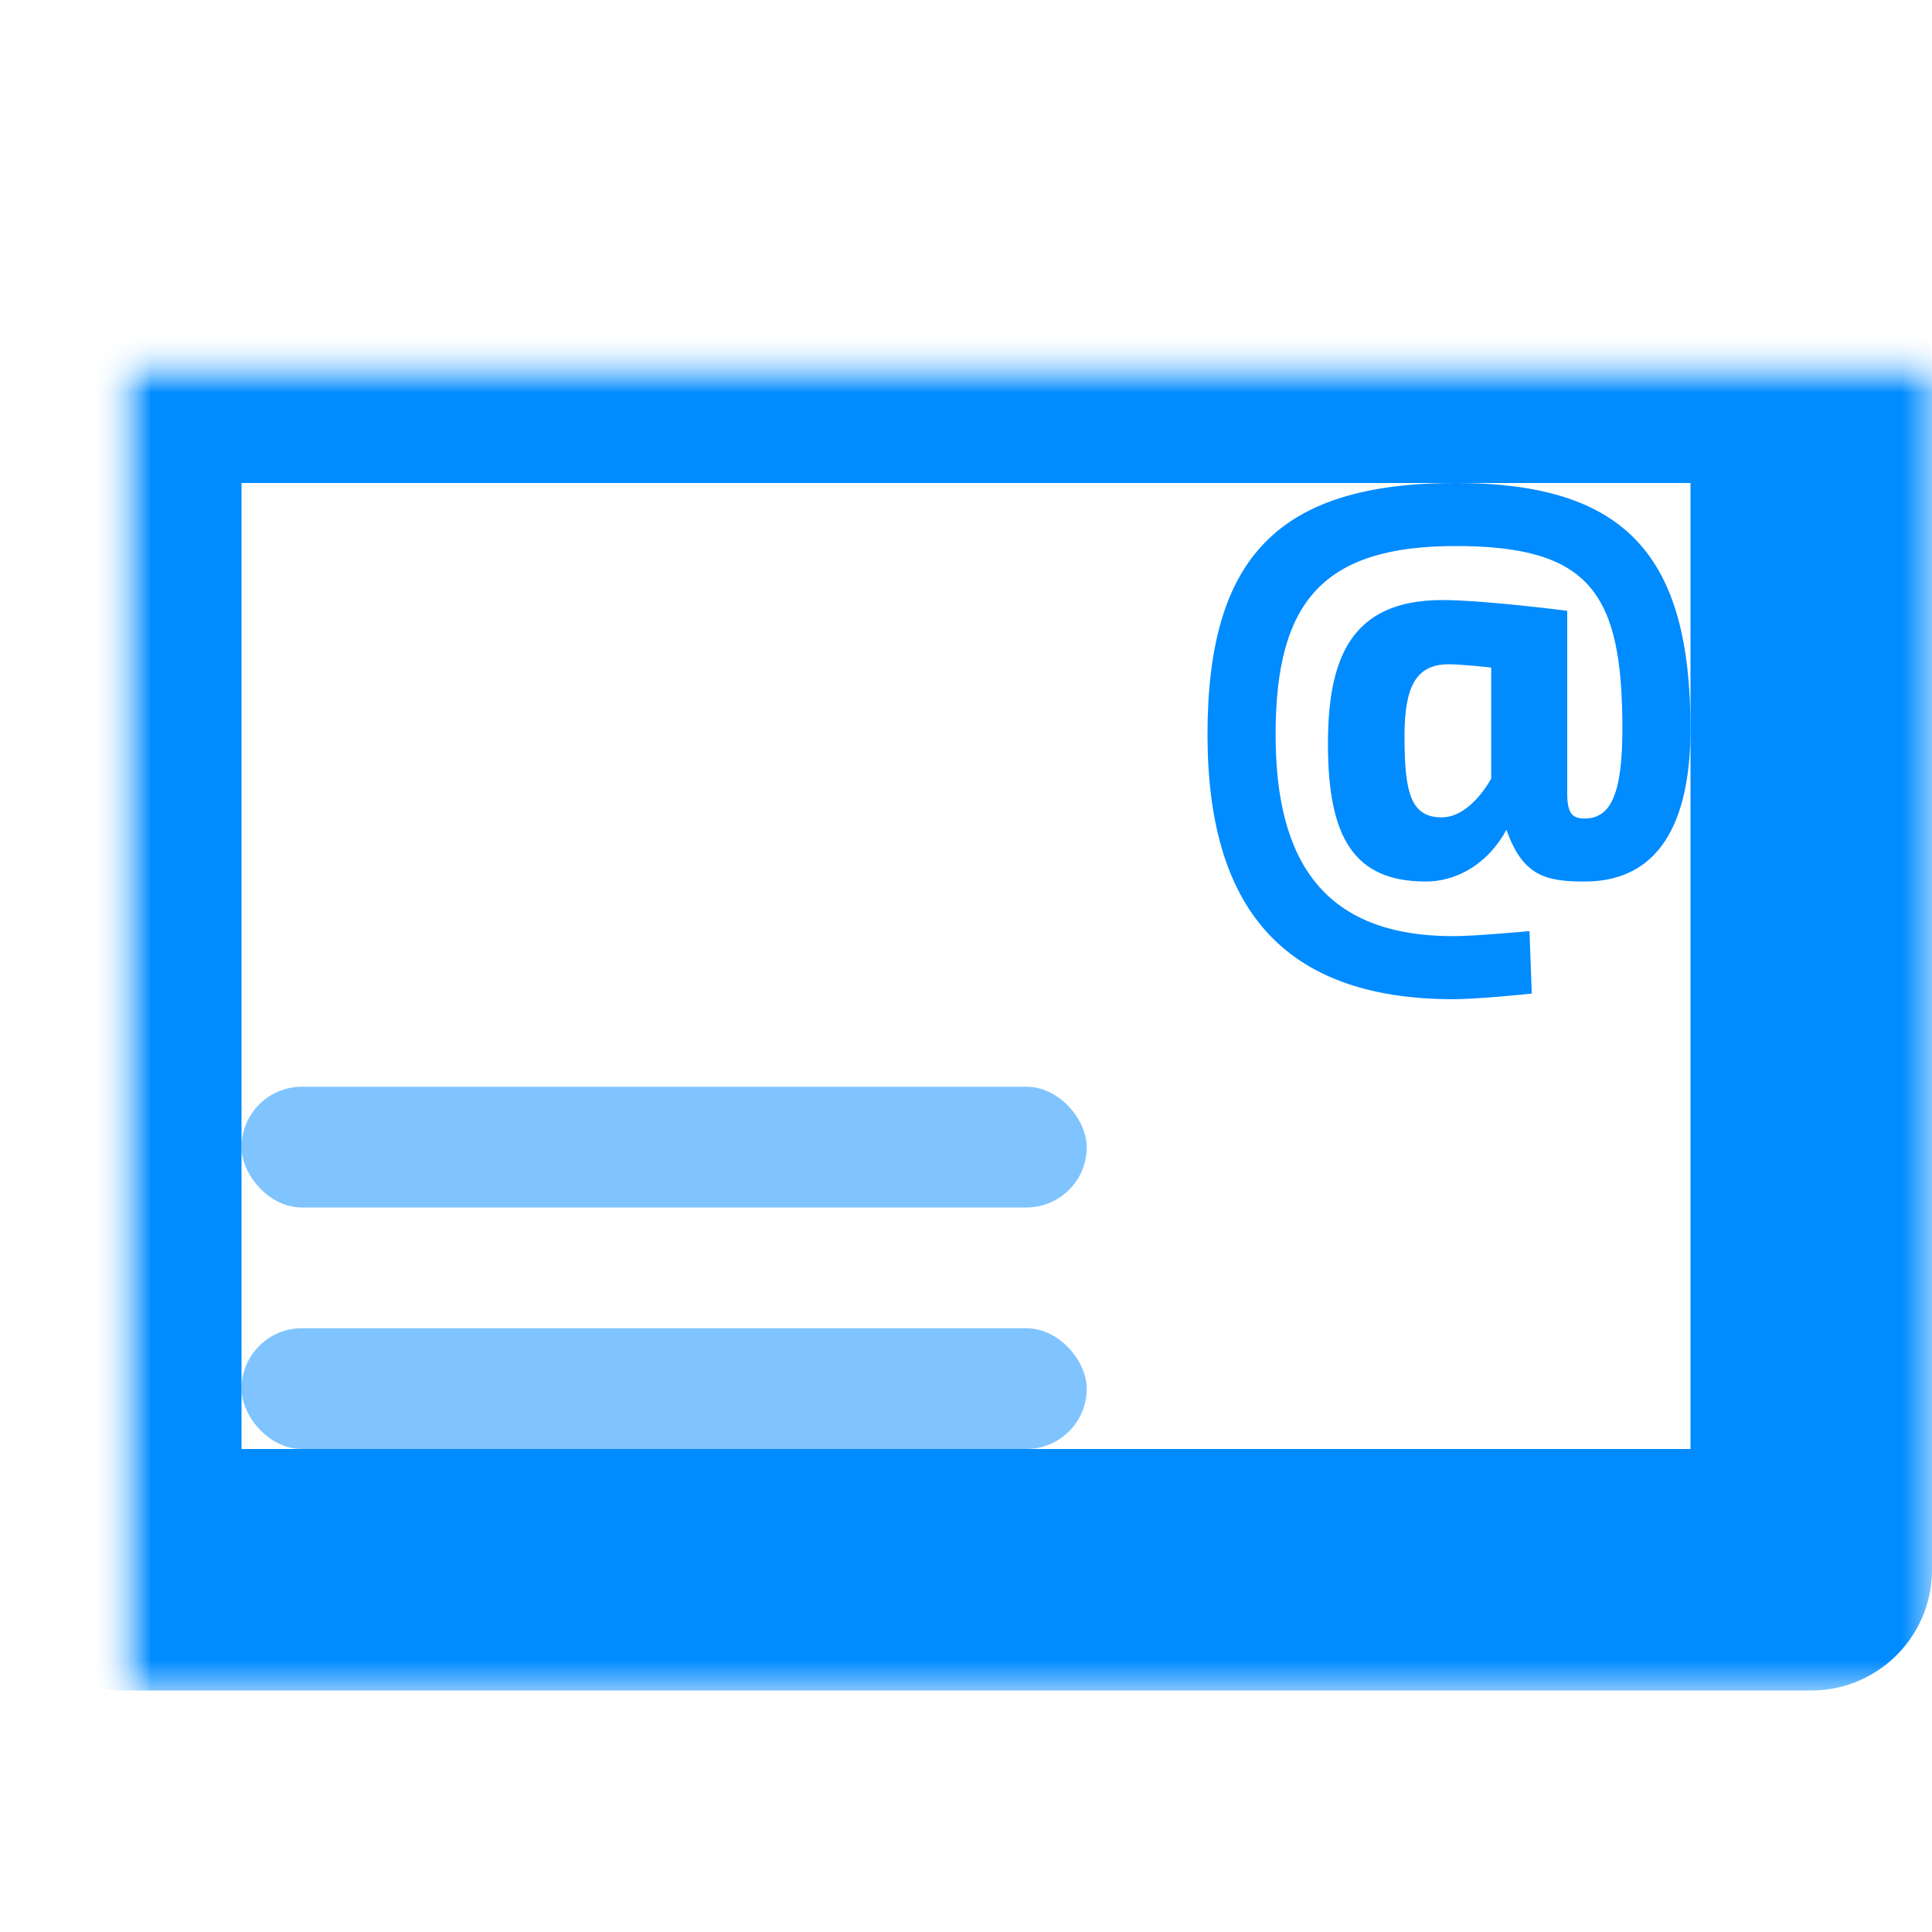 <svg xmlns="http://www.w3.org/2000/svg" width="32" height="32" viewBox="0 0 32 32" xmlns:xlink="http://www.w3.org/1999/xlink">
  <defs>
    <rect id="b" width="32" height="32"/>
    <rect id="a" width="28" height="20"/>
    <mask id="d" width="32" height="24" x="-2" y="-2">
      <rect width="32" height="24" x="-2" y="-2" fill="white"/>
      <use fill="black" xlink:href="#a"/>
    </mask>
  </defs>
  <g fill="none" fill-rule="evenodd">
    <mask id="c" fill="white">
      <use xlink:href="#b"/>
    </mask>
    <g transform="translate(2 6)" mask="url(#c)">
      <use stroke="#008BFF" stroke-width="4" mask="url(#d)" stroke-linecap="round" stroke-linejoin="round" xlink:href="#a"/>
      <rect width="14" height="2" x="2" y="16" fill="#008BFF" opacity=".5" rx="1"/>
      <rect width="14" height="2" x="2" y="12" fill="#008BFF" opacity=".5" rx="1"/>
      <path fill="#008BFF" d="M22.112,2 C19.175,2 18,3.231 18,6.168 C18,9.012 19.231,10.55 22.075,10.55 C22.494,10.55 23.371,10.457 23.371,10.457 L23.333,9.422 C23.333,9.422 22.429,9.506 22.075,9.506 C19.949,9.506 19.128,8.294 19.128,6.168 C19.128,3.967 19.911,3.044 22.112,3.044 C24.35,3.044 24.872,3.837 24.872,6.075 C24.872,7.175 24.667,7.557 24.247,7.557 C24.042,7.557 23.958,7.473 23.958,7.138 L23.958,4.117 C23.958,4.117 22.587,3.939 21.888,3.939 C20.359,3.939 19.995,4.928 19.995,6.326 C19.995,7.883 20.434,8.601 21.618,8.601 C22.075,8.601 22.615,8.359 22.951,7.744 C23.221,8.499 23.585,8.601 24.247,8.601 C25.599,8.601 26,7.427 26,6.075 C26,3.231 24.956,2 22.112,2 L22.112,2 Z M21.879,7.538 C21.366,7.538 21.263,7.128 21.263,6.196 C21.263,5.375 21.45,5.002 22,5.002 C22.159,5.002 22.662,5.049 22.699,5.058 L22.699,6.895 C22.699,6.895 22.364,7.538 21.879,7.538 L21.879,7.538 Z"/>
    </g>
  </g>
</svg>
